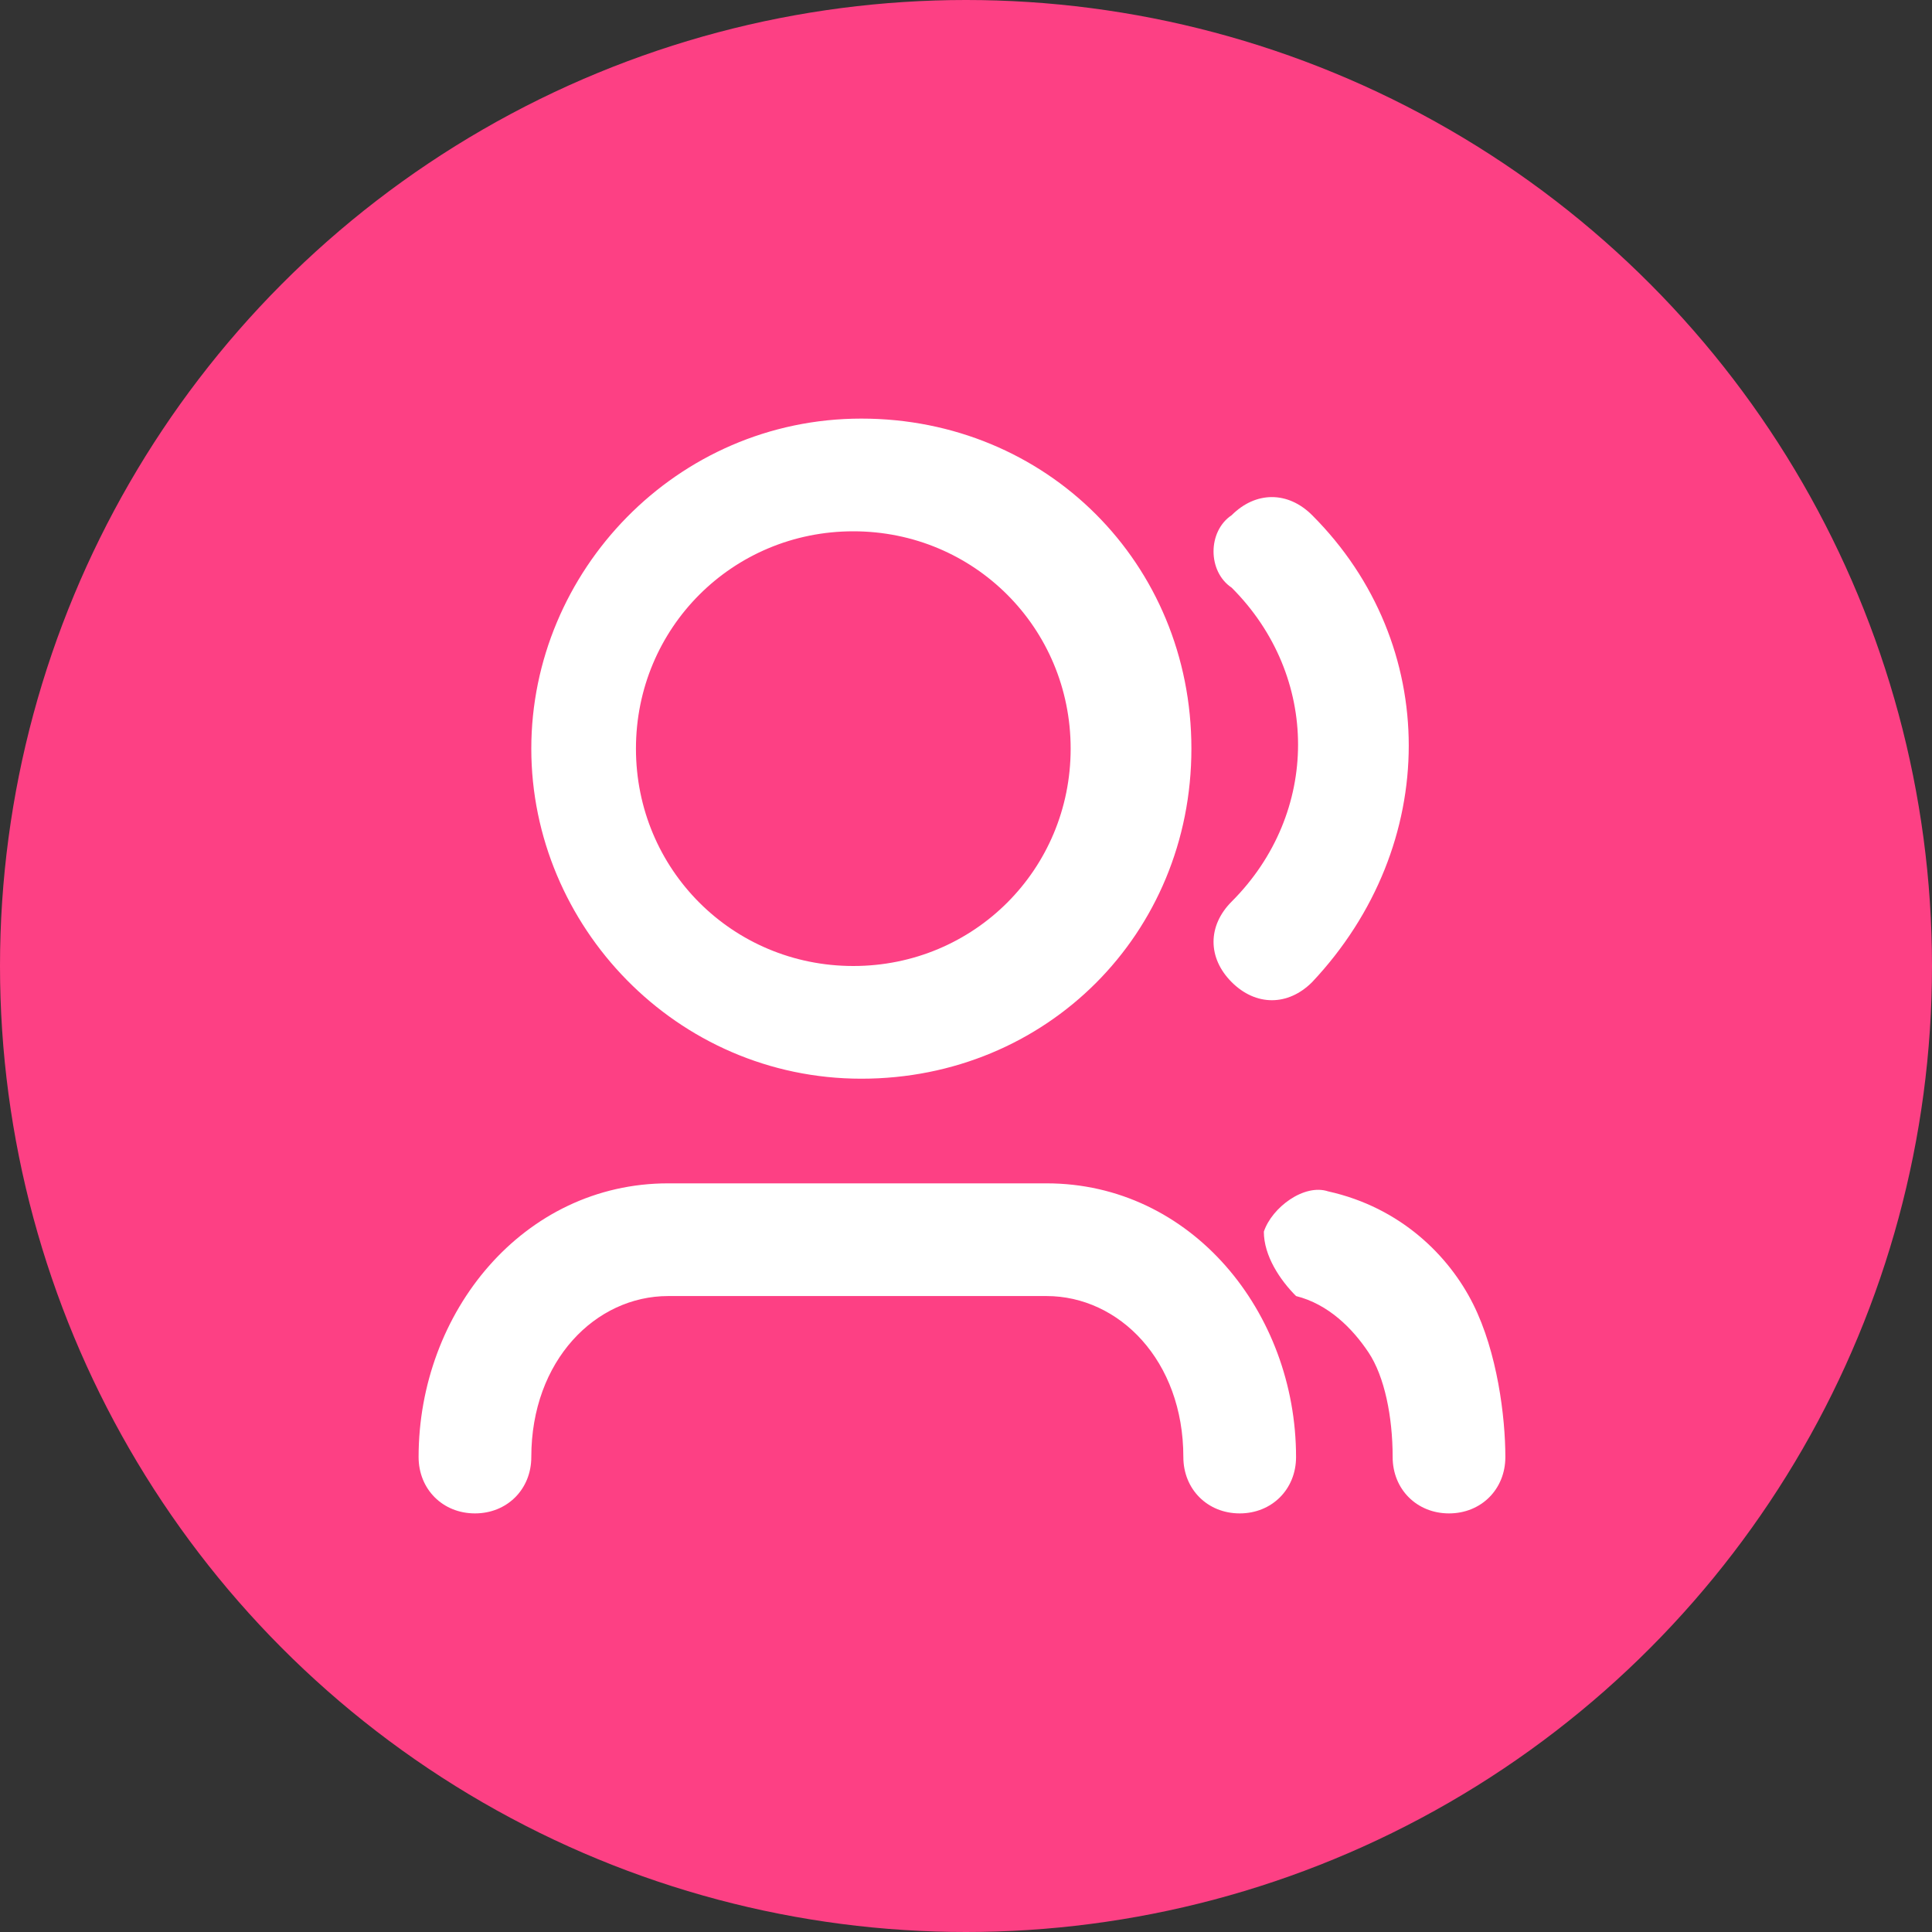 <svg xmlns="http://www.w3.org/2000/svg" version="1.1" xmlns:xlink="http://www.w3.org/1999/xlink" xmlns:svgjs="http://svgjs.com/svgjs" width="512" height="512" x="0" y="0" viewBox="0 0 24 24" style="enable-background:new 0 0 512 512" xml:space="preserve" class=""><rect x="0" y="0" width="24" height="24" fill="#333333" stroke="none"/><g><circle cx="12" cy="12" fill="#fd4084" r="12" data-original="#fd4084" class=""></circle><path d="m10.6 6.6c-1.5 0-2.7 1.2-2.7 2.7s1.2 2.7 2.7 2.7 2.7-1.2 2.7-2.7-1.2-2.7-2.7-2.7zm-4 2.7c0-2.2 1.8-4.1 4.1-4.1s4.1 1.8 4.1 4.1-1.8 4.1-4.1 4.1-4.1-1.9-4.1-4.1zm8.7-2.9c.3-.3.7-.3 1 0 1.6 1.6 1.6 4.1 0 5.8-.3.3-.7.3-1 0s-.3-.7 0-1c1.1-1.1 1.1-2.8 0-3.9-.3-.2-.3-.7 0-.9zm.4 8.9c.1-.3.5-.6.8-.5.9.2 1.5.8 1.8 1.4s.4 1.4.4 1.9c0 .4-.3.7-.7.7s-.7-.3-.7-.7c0-.5-.1-1-.3-1.3s-.5-.6-.9-.7c-.2-.2-.4-.5-.4-.8zm-7.4.8c-.9 0-1.7.8-1.7 2 0 .4-.3.7-.7.7s-.7-.3-.7-.7c0-1.8 1.3-3.4 3.1-3.4h4.7c1.8 0 3.1 1.6 3.1 3.4 0 .4-.3.7-.7.7s-.7-.3-.7-.7c0-1.2-.8-2-1.7-2z" fill="#ffffff" data-original="#ffffff" class=""></path></g></svg>